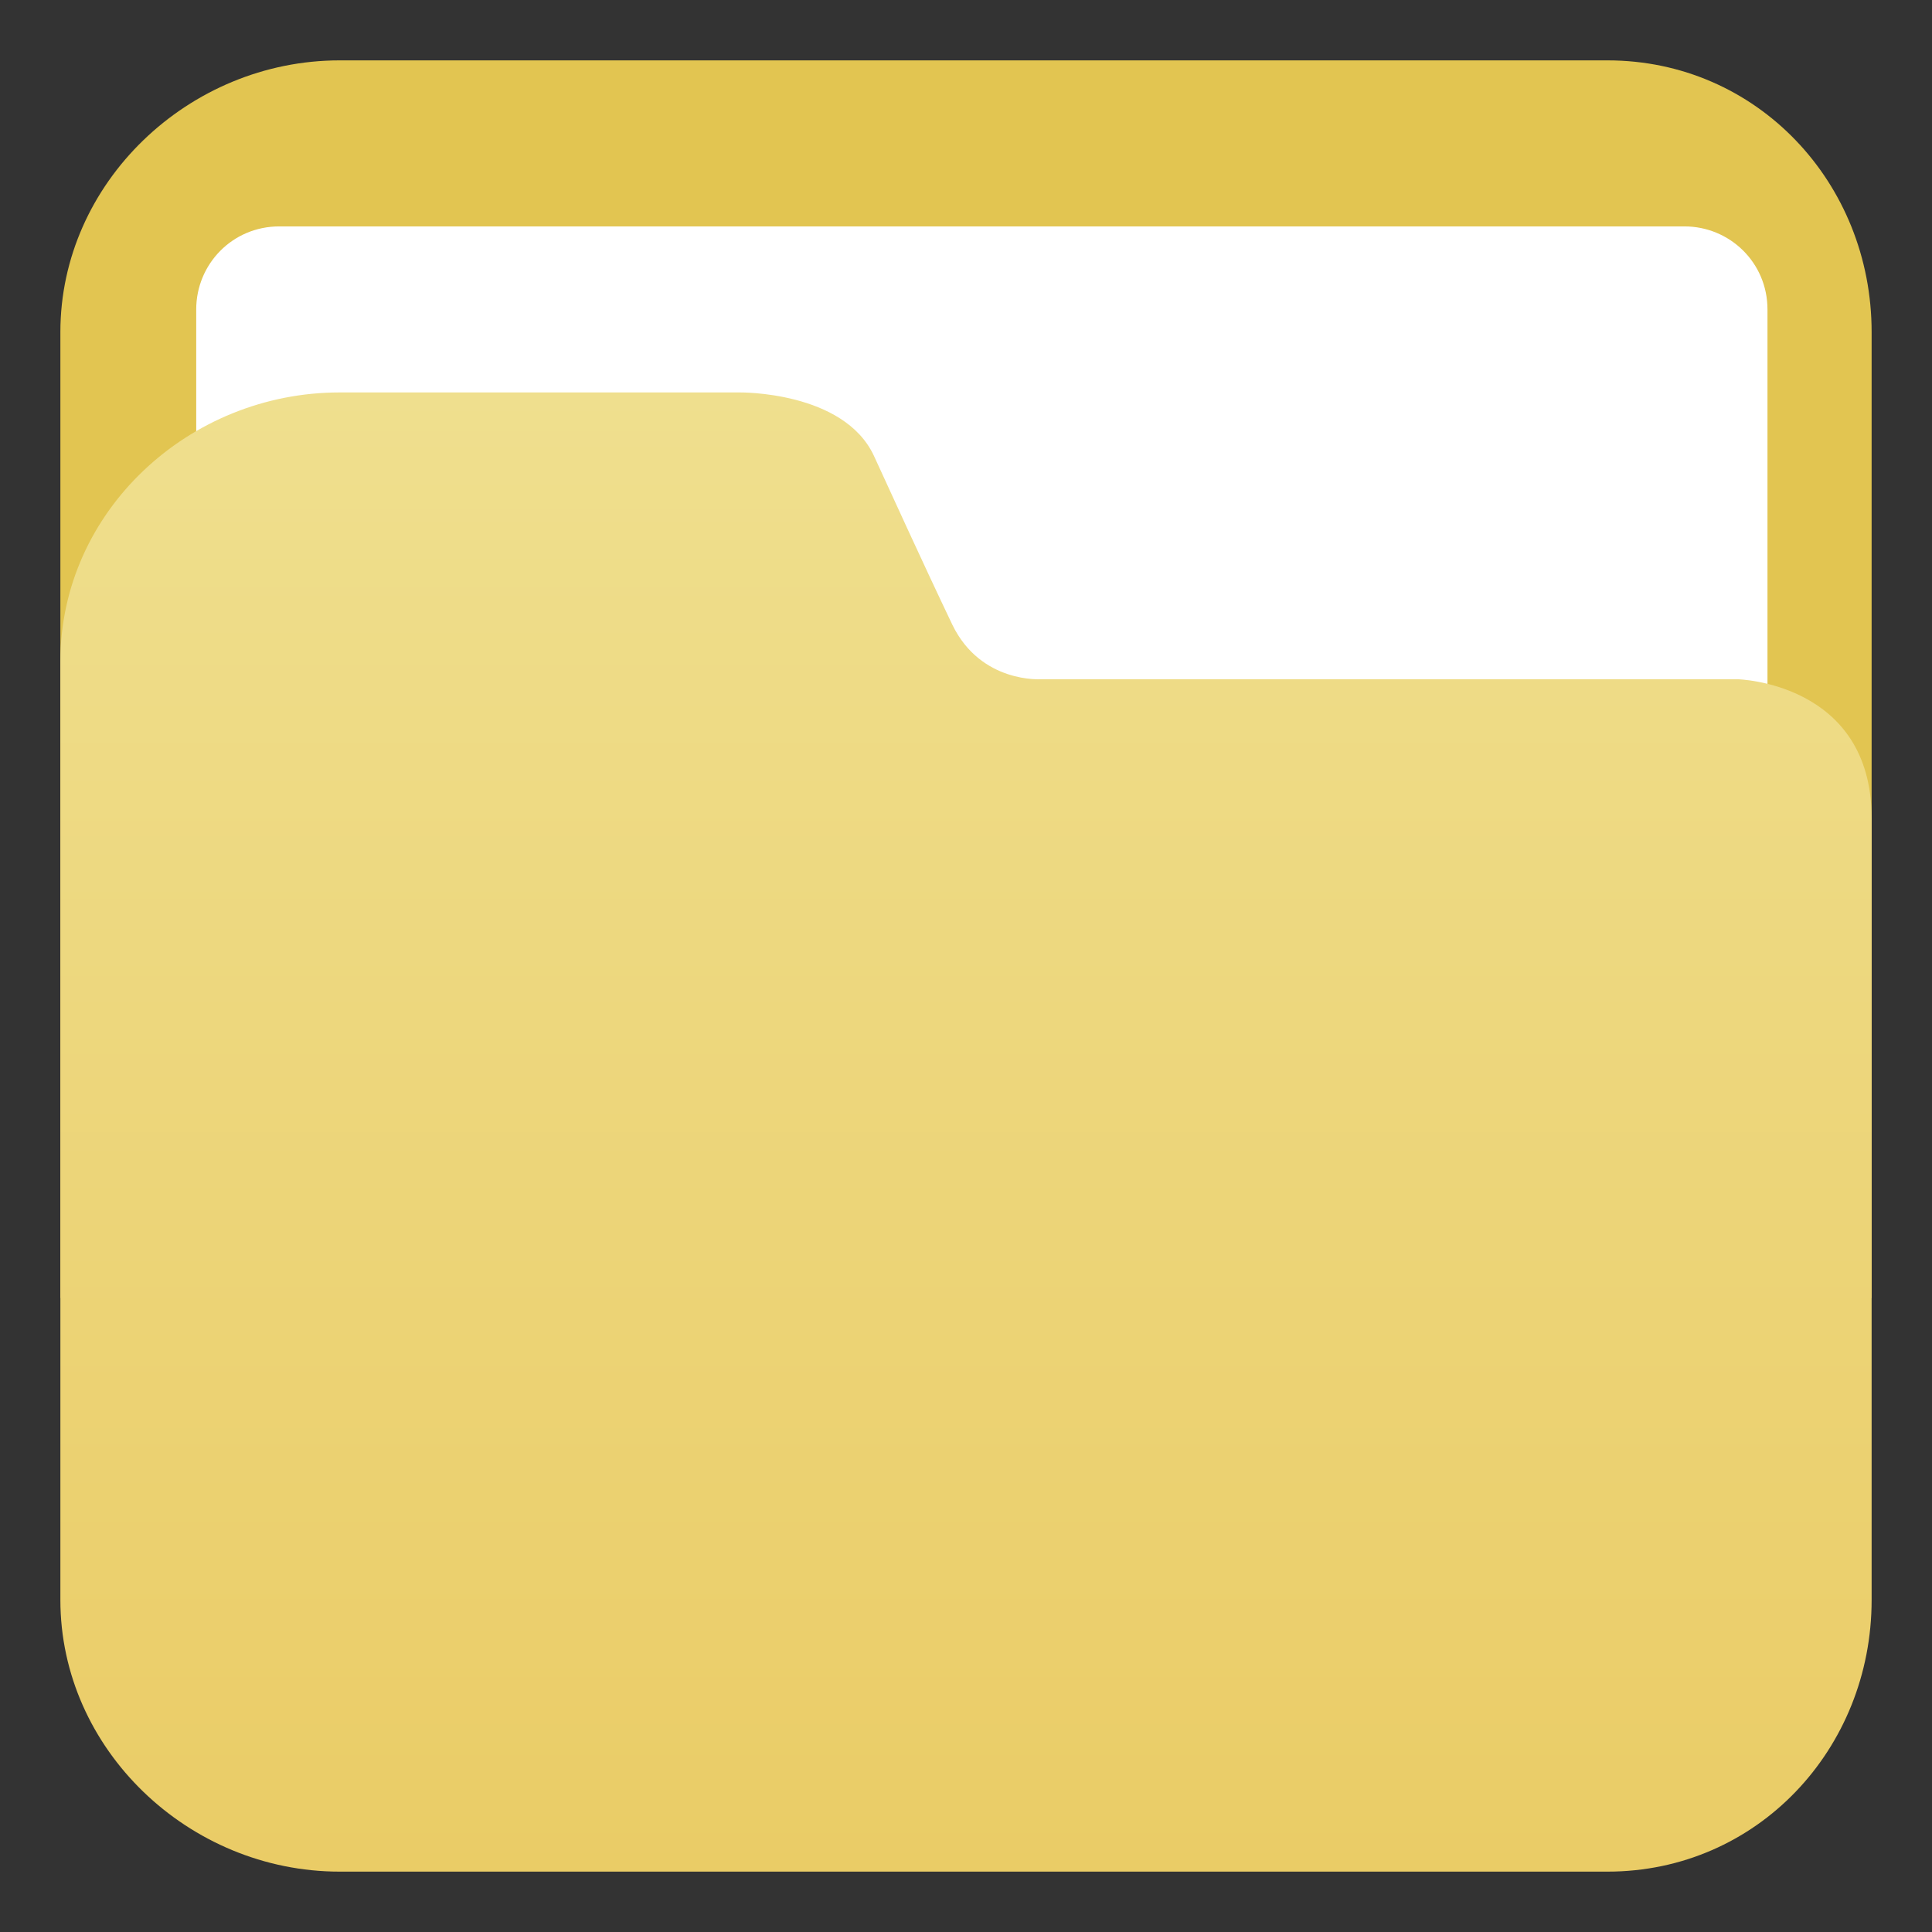 <?xml version="1.0" encoding="utf-8"?>
<!-- Generator: Adobe Illustrator 17.1.0, SVG Export Plug-In . SVG Version: 6.00 Build 0)  -->
<!DOCTYPE svg PUBLIC "-//W3C//DTD SVG 1.1//EN" "http://www.w3.org/Graphics/SVG/1.1/DTD/svg11.dtd">
<svg version="1.1" id="图层_1" xmlns="http://www.w3.org/2000/svg" xmlns:xlink="http://www.w3.org/1999/xlink" x="0px" y="0px"
	 viewBox="0 0 128 128" enable-background="new 0 0 128 128" xml:space="preserve">
<rect x="0" y="0" width="128" height="128" fill="#333333" stroke="none"/>
<path fill="#E2C551" d="M106.5,4h-84C12.5,4,4,12.1,4,22v64h44.1h32.7H124V22C124,12.1,116.4,4,106.5,4z"/>
<g>
	<path fill="#FFFFFF" d="M117,104.5c0,3-2.4,5.5-5.5,5.5H18.5c-3,0-5.5-2.4-5.5-5.5V20.5c0-3,2.4-5.5,5.5-5.5h93.1
		c3,0,5.5,2.4,5.5,5.5V104.5z"/>
</g>
<linearGradient id="SVGID_1_" gradientUnits="userSpaceOnUse" x1="64" y1="26" x2="64" y2="124">
	<stop  offset="0" style="stop-color:#EFDF8E"/>
	<stop  offset="1" style="stop-color:#EACC66"/>
</linearGradient>
<path fill="url(#SVGID_1_)" d="M115.1,45H69c0,0-4,0.3-5.9-3.6c-2.1-4.4-4-8.6-5.2-11.2C55.9,25.9,49,26,49,26H22.5
	C12.5,26,4,33.9,4,43.8v36.5V106c0,9.9,8.5,18,18.5,18h84c9.9,0,17.5-8.1,17.5-18c0,0,0-11.6,0-25.6c0-13.4,0-24.8,0-26.2
	C124,45.2,115.1,45,115.1,45z"/>
</svg>
